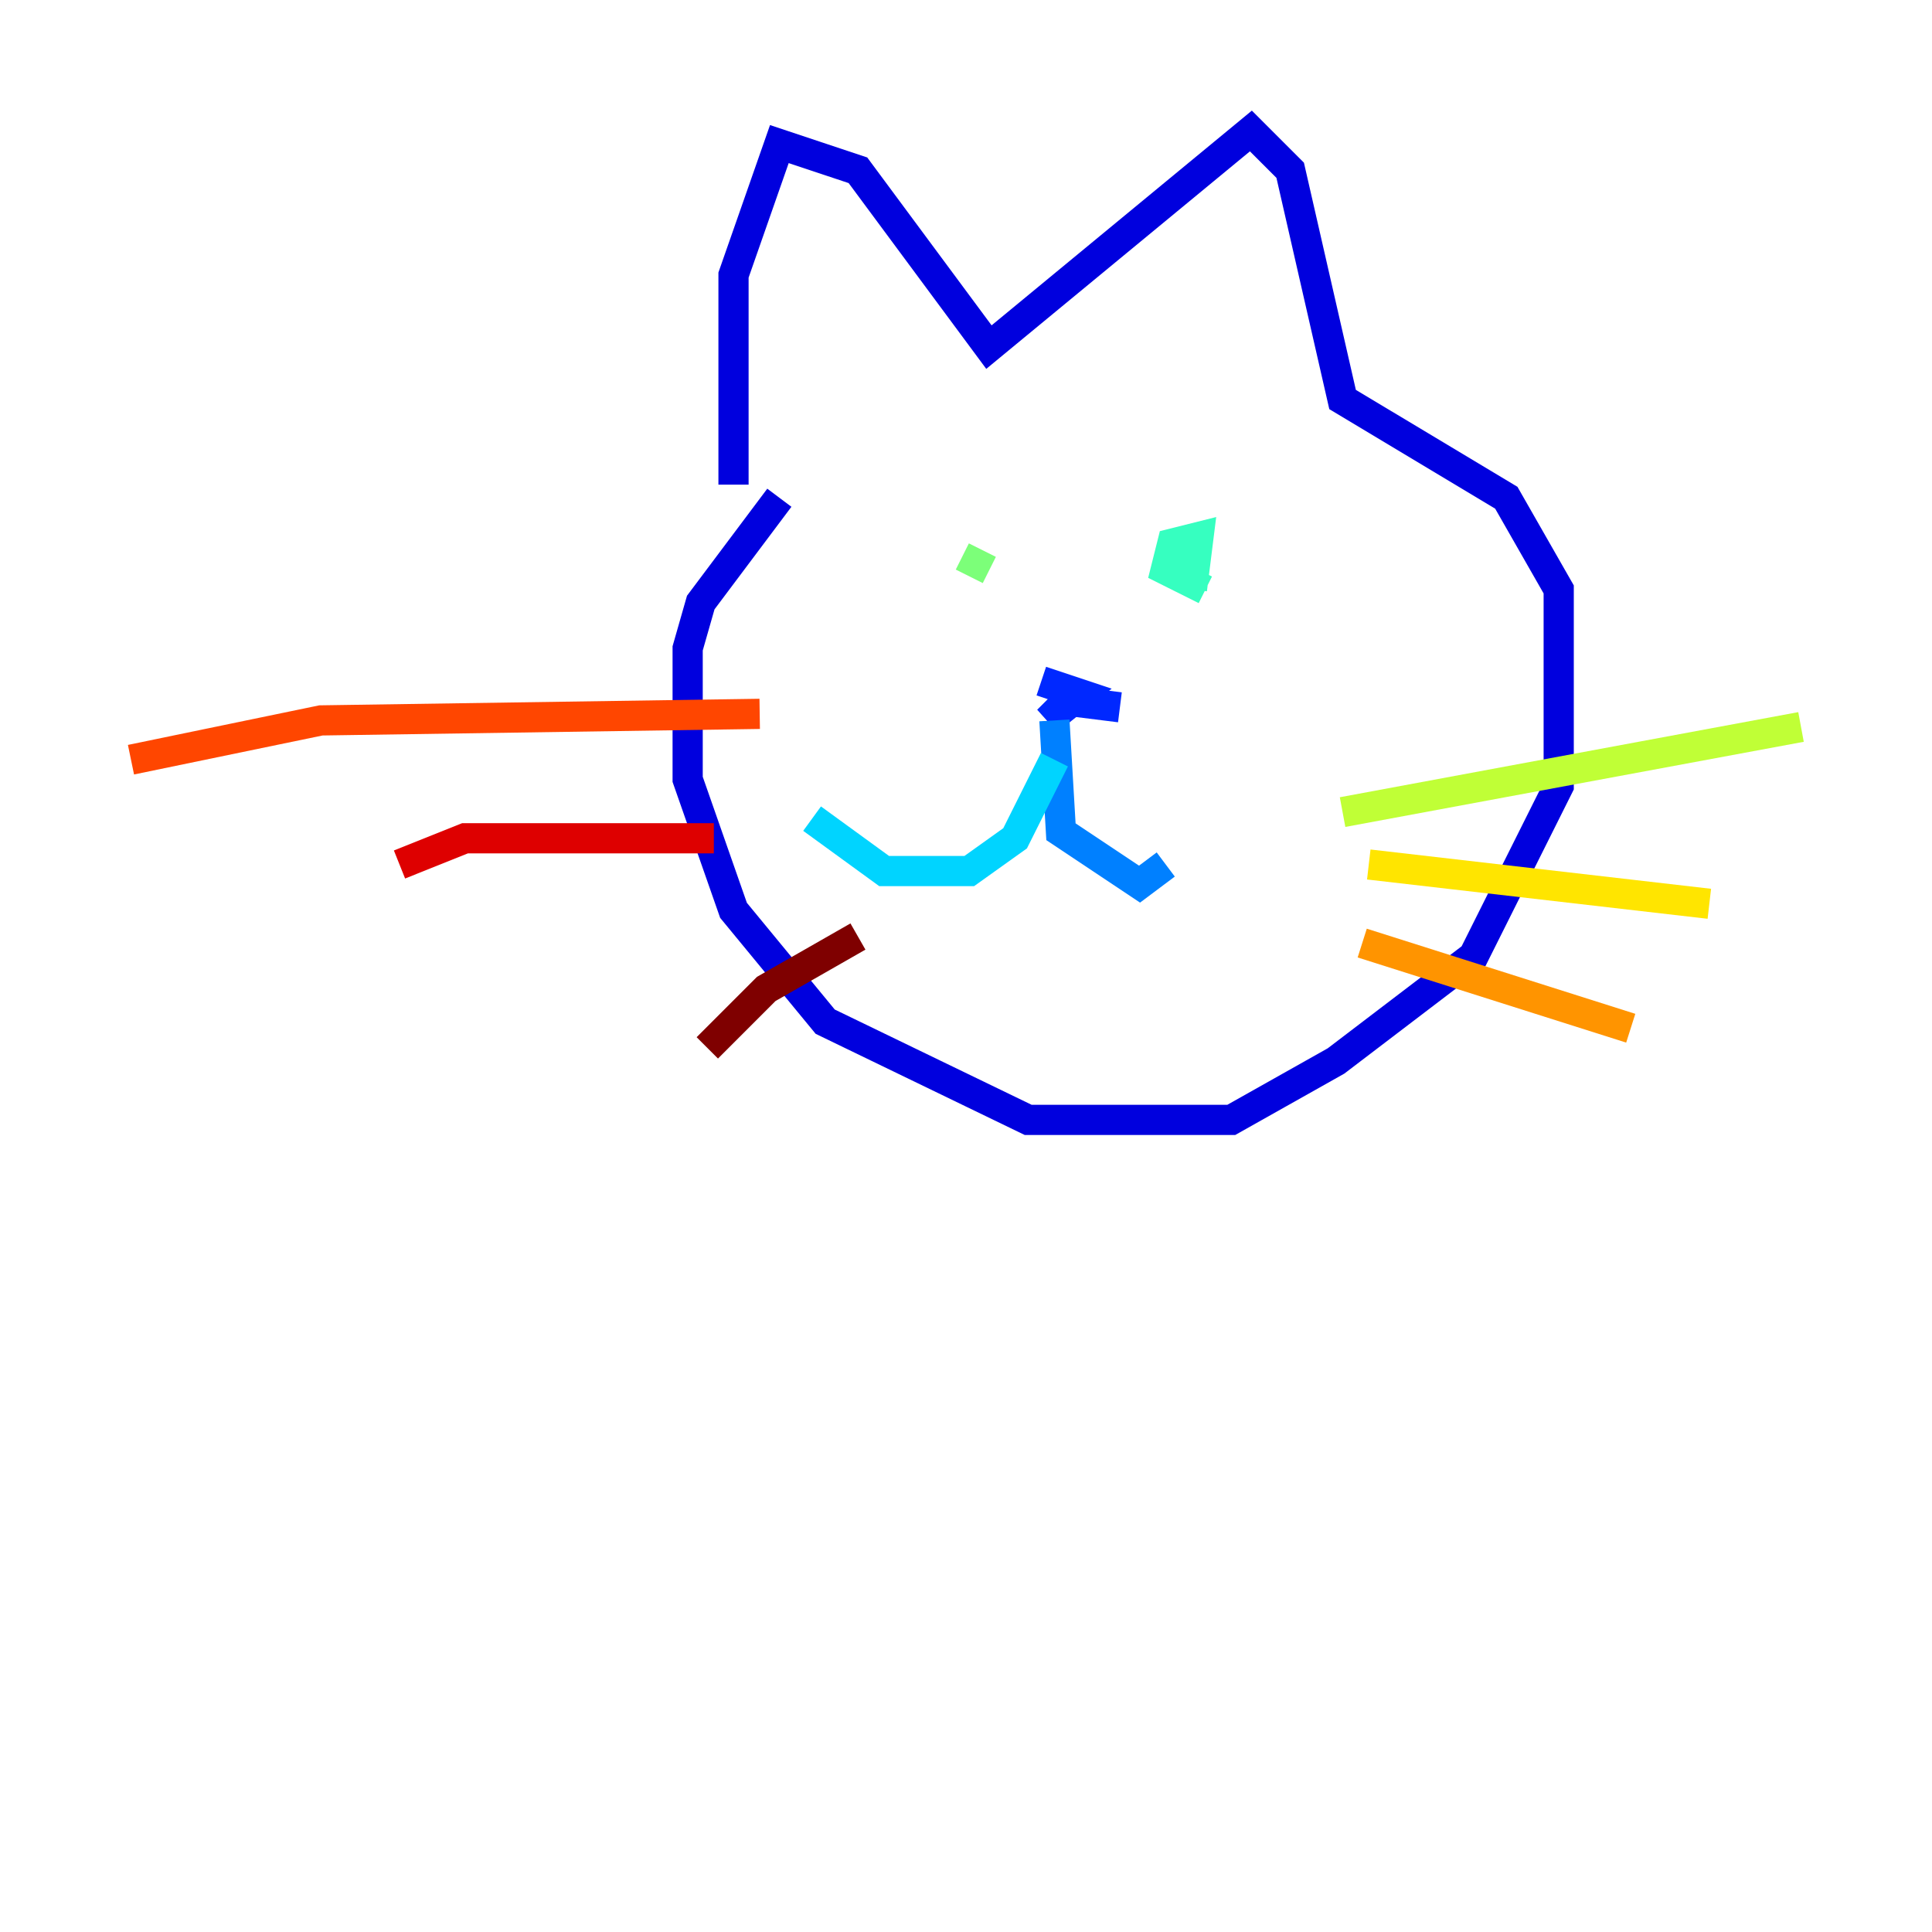 <?xml version="1.0" encoding="utf-8" ?>
<svg baseProfile="tiny" height="128" version="1.2" viewBox="0,0,128,128" width="128" xmlns="http://www.w3.org/2000/svg" xmlns:ev="http://www.w3.org/2001/xml-events" xmlns:xlink="http://www.w3.org/1999/xlink"><defs /><polyline fill="none" points="43.824,45.993 43.824,45.993" stroke="#00007f" stroke-width="2" /><polyline fill="none" points="51.634,32.976 46.427,39.919 45.559,42.956 45.559,51.634 48.597,60.312 54.671,67.688 68.122,74.197 81.573,74.197 88.515,70.291 97.627,63.349 103.268,52.068 103.268,39.051 99.797,32.976 88.949,26.468 85.478,11.281 82.875,8.678 65.519,22.997 56.841,11.281 51.634,9.546 48.597,18.224 48.597,32.108" stroke="#0000de" stroke-width="2" /><polyline fill="none" points="74.197,46.861 70.725,46.427 69.424,47.729 71.593,45.993 68.99,45.125" stroke="#0028ff" stroke-width="2" /><polyline fill="none" points="69.858,47.729 70.291,55.105 75.498,58.576 77.234,57.275" stroke="#0080ff" stroke-width="2" /><polyline fill="none" points="69.858,50.332 67.254,55.539 64.217,57.709 58.576,57.709 53.803,54.237" stroke="#00d4ff" stroke-width="2" /><polyline fill="none" points="78.969,39.051 79.403,35.58 77.668,36.014 77.234,37.749 78.969,38.617 79.403,37.749" stroke="#36ffc0" stroke-width="2" /><polyline fill="none" points="65.085,36.447 64.217,38.183" stroke="#7cff79" stroke-width="2" /><polyline fill="none" points="88.949,53.803 119.322,48.163" stroke="#c0ff36" stroke-width="2" /><polyline fill="none" points="90.685,57.275 113.248,59.878" stroke="#ffe500" stroke-width="2" /><polyline fill="none" points="90.251,62.481 108.041,68.122" stroke="#ff9400" stroke-width="2" /><polyline fill="none" points="50.332,47.295 21.261,47.729 8.678,50.332" stroke="#ff4600" stroke-width="2" /><polyline fill="none" points="47.295,55.539 30.807,55.539 26.468,57.275" stroke="#de0000" stroke-width="2" /><polyline fill="none" points="56.841,62.047 50.766,65.519 46.861,69.424" stroke="#7f0000" stroke-width="2" /></svg>